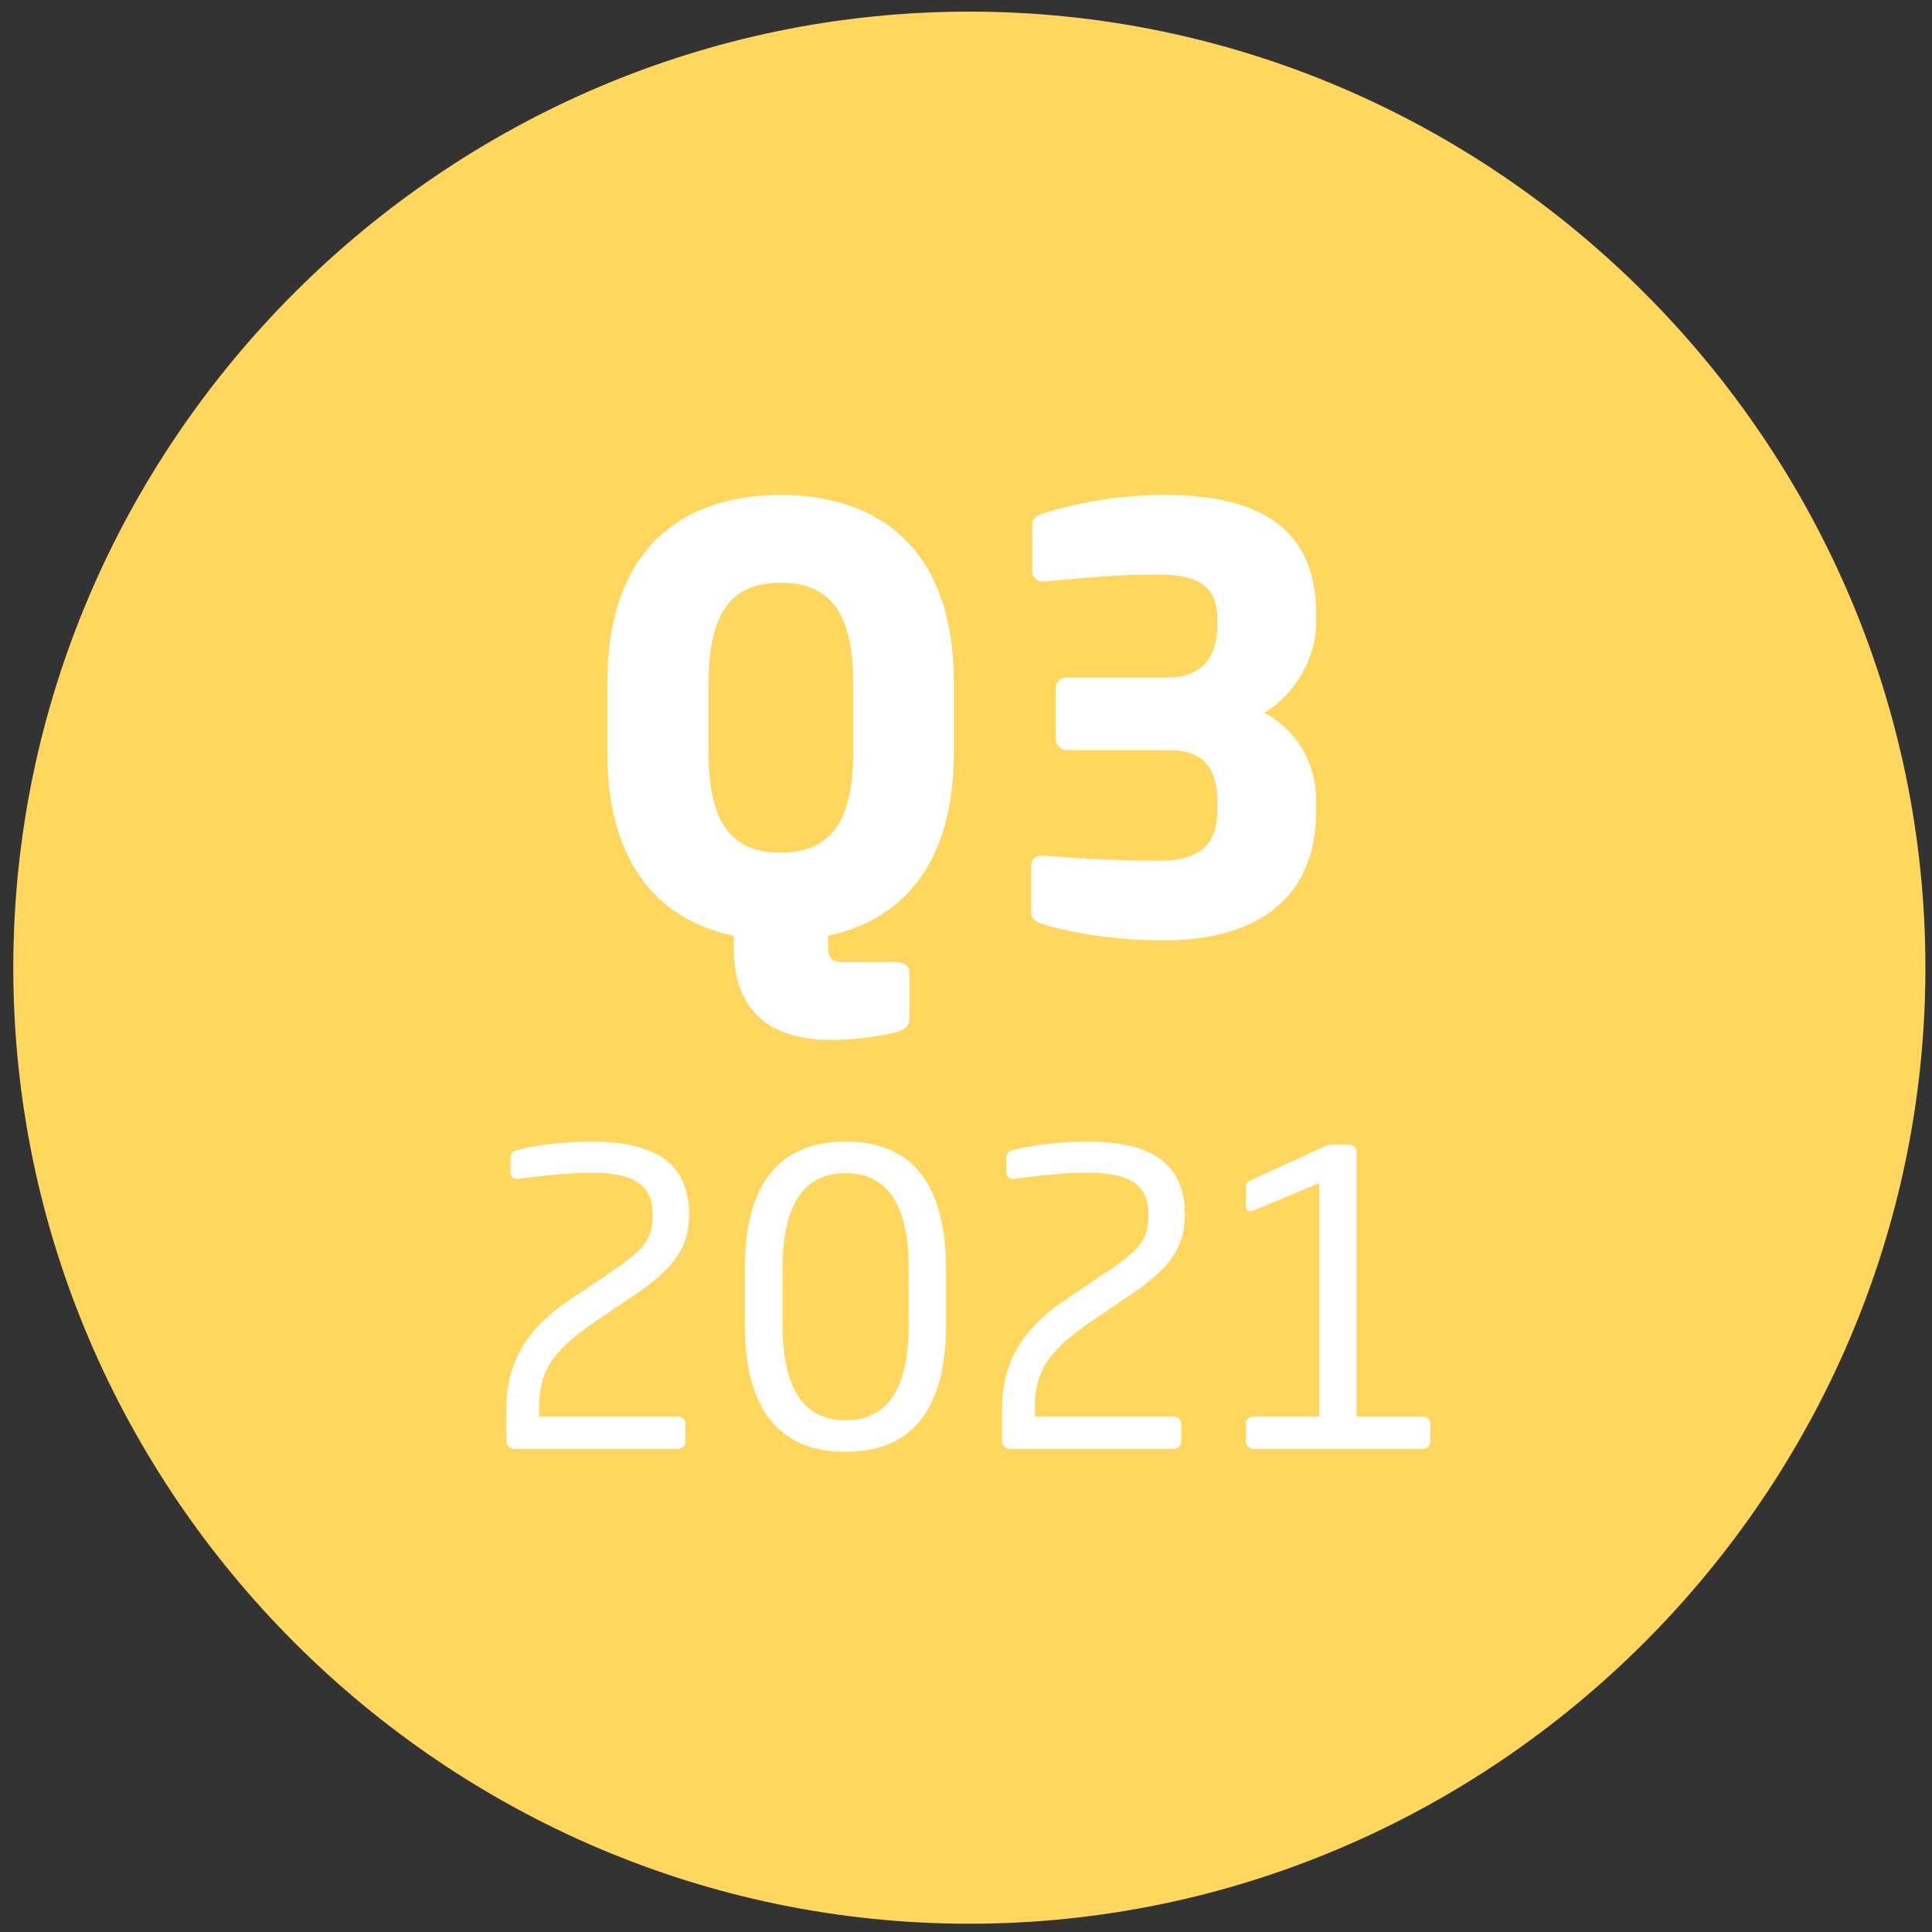<?xml version="1.0" encoding="utf-8"?>
<!-- Generator: Adobe Illustrator 16.0.0, SVG Export Plug-In . SVG Version: 6.00 Build 0)  -->
<!DOCTYPE svg PUBLIC "-//W3C//DTD SVG 1.1//EN" "http://www.w3.org/Graphics/SVG/1.1/DTD/svg11.dtd">
<svg version="1.1" id="Layer_1" xmlns="http://www.w3.org/2000/svg" xmlns:xlink="http://www.w3.org/1999/xlink" x="0px" y="0px"
	 width="140px" height="140px" viewBox="0 0 140 140" enable-background="new 0 0 140 140" xml:space="preserve">
<rect x="0" y="0" width="140" height="140" fill="#333333" stroke="none"/>
<g>
	<g>
		<path fill="#FFD75E" d="M139.522,70.121c0,38.046-31.233,69.279-69.279,69.279c-38.046,0-69.279-31.232-69.279-69.279
			c0-38.047,31.232-69.279,69.279-69.279C108.289,0.842,139.522,32.074,139.522,70.121z"/>
	</g>
</g>
<g>
	<path fill="#FFFFFF" d="M60.001,67.807v0.848c0,0.891,0.424,1.061,1.061,1.061h3.818c0.594,0,1.018,0.255,1.018,0.679v3.479
		c0,0.424-0.339,0.764-0.976,0.934c-1.188,0.297-3.054,0.551-4.708,0.551c-3.903,0-7.042-1.654-7.042-6.66v-0.891
		c-5.302-1.103-9.163-5.09-9.163-13.277v-5.048c0-9.841,5.557-13.617,12.556-13.617c7,0,12.556,3.775,12.556,13.617v5.048
		C69.121,62.674,65.304,66.704,60.001,67.807z M61.825,49.482c0-5.09-1.697-7.254-5.26-7.254c-3.563,0-5.217,2.164-5.217,7.254
		v5.048c0,5.09,1.654,7.254,5.217,7.254c3.563,0,5.26-2.164,5.26-7.254V49.482z"/>
	<path fill="#FFFFFF" d="M84.305,68.146c-3.309,0-6.574-0.509-8.78-1.188c-0.425-0.127-0.806-0.381-0.806-0.806v-3.394
		c0-0.467,0.339-0.764,0.763-0.764c0.043,0,0.043,0,0.085,0c2.97,0.254,6.151,0.382,8.441,0.382c3.012,0,4.2-1.272,4.2-3.606v-0.763
		c0-1.909-0.679-3.648-3.437-3.648h-7.466c-0.467,0-0.806-0.382-0.806-0.849v-3.605c0-0.467,0.339-0.806,0.806-0.806h7.296
		c2.758,0,3.606-1.824,3.606-3.69v-0.594c0-1.909-0.892-3.182-4.2-3.182c-2.969,0-5.133,0.212-8.356,0.509c-0.042,0-0.042,0-0.085,0
		c-0.424,0-0.764-0.297-0.764-0.764v-3.394c0-0.424,0.425-0.679,0.849-0.806c2.206-0.679,5.345-1.315,8.653-1.315
		c6.915,0,11.072,2.333,11.072,8.696v0.594c0,2.46-1.527,5.217-3.775,6.49c2.333,1.23,3.775,3.605,3.775,6.363v0.763
		C95.377,65.262,90.88,68.146,84.305,68.146z"/>
</g>
<g>
	<path fill="#FFFFFF" d="M46.076,93.771l-2.851,1.931c-3.296,2.227-4.157,3.741-4.157,6.324v0.624h10.007
		c0.326,0,0.594,0.178,0.594,0.505v1.307c0,0.326-0.268,0.534-0.594,0.534H37.286c-0.326,0-0.594-0.237-0.594-0.564v-2.405
		c0-3.088,1.307-5.642,4.543-7.809l2.999-2.02c2.465-1.663,3.059-2.376,3.059-4.157c0-2.138-1.247-3.059-4.454-3.059
		c-1.544,0-3.593,0.208-5.256,0.445c-0.029,0-0.059,0-0.118,0c-0.297,0-0.476-0.208-0.476-0.534v-1.039
		c0-0.297,0.268-0.476,0.564-0.535c1.515-0.386,3.533-0.594,5.285-0.594c4.811,0,7.097,1.663,7.097,5.315
		C49.936,90.387,48.837,91.901,46.076,93.771z"/>
	<path fill="#FFFFFF" d="M61.277,105.204c-4.483,0-7.305-2.673-7.305-9.235v-4.008c0-6.563,2.821-9.235,7.305-9.235
		s7.274,2.673,7.274,9.235v4.008C68.552,102.531,65.761,105.204,61.277,105.204z M65.85,91.961c0-5.019-1.781-6.948-4.572-6.948
		s-4.573,1.93-4.573,6.948v4.008c0,5.019,1.782,6.949,4.573,6.949s4.572-1.931,4.572-6.949V91.961z"/>
	<path fill="#FFFFFF" d="M82.002,93.771l-2.851,1.931c-3.296,2.227-4.157,3.741-4.157,6.324v0.624h10.007
		c0.326,0,0.594,0.178,0.594,0.505v1.307c0,0.326-0.268,0.534-0.594,0.534H73.213c-0.327,0-0.594-0.237-0.594-0.564v-2.405
		c0-3.088,1.306-5.642,4.543-7.809l2.999-2.02c2.464-1.663,3.059-2.376,3.059-4.157c0-2.138-1.248-3.059-4.454-3.059
		c-1.545,0-3.594,0.208-5.256,0.445c-0.03,0-0.06,0-0.119,0c-0.297,0-0.475-0.208-0.475-0.534v-1.039
		c0-0.297,0.267-0.476,0.563-0.535c1.515-0.386,3.534-0.594,5.286-0.594c4.81,0,7.097,1.663,7.097,5.315
		C85.862,90.387,84.764,91.901,82.002,93.771z"/>
	<path fill="#FFFFFF" d="M90.879,104.996c-0.327,0-0.595-0.208-0.595-0.534v-1.307c0-0.327,0.268-0.505,0.595-0.505H95.6V85.725
		l-4.662,1.96c-0.237,0.089-0.653,0.179-0.653-0.237v-1.515c0-0.208,0.09-0.267,0.298-0.386l5.314-2.435
		c0.237-0.119,0.445-0.179,0.624-0.179h1.217c0.297,0,0.564,0.237,0.564,0.564v19.152h4.751c0.327,0,0.594,0.178,0.594,0.505v1.307
		c0,0.326-0.267,0.534-0.594,0.534H90.879z"/>
</g>
<g>
</g>
<g>
</g>
<g>
</g>
<g>
</g>
<g>
</g>
<g>
</g>
</svg>
